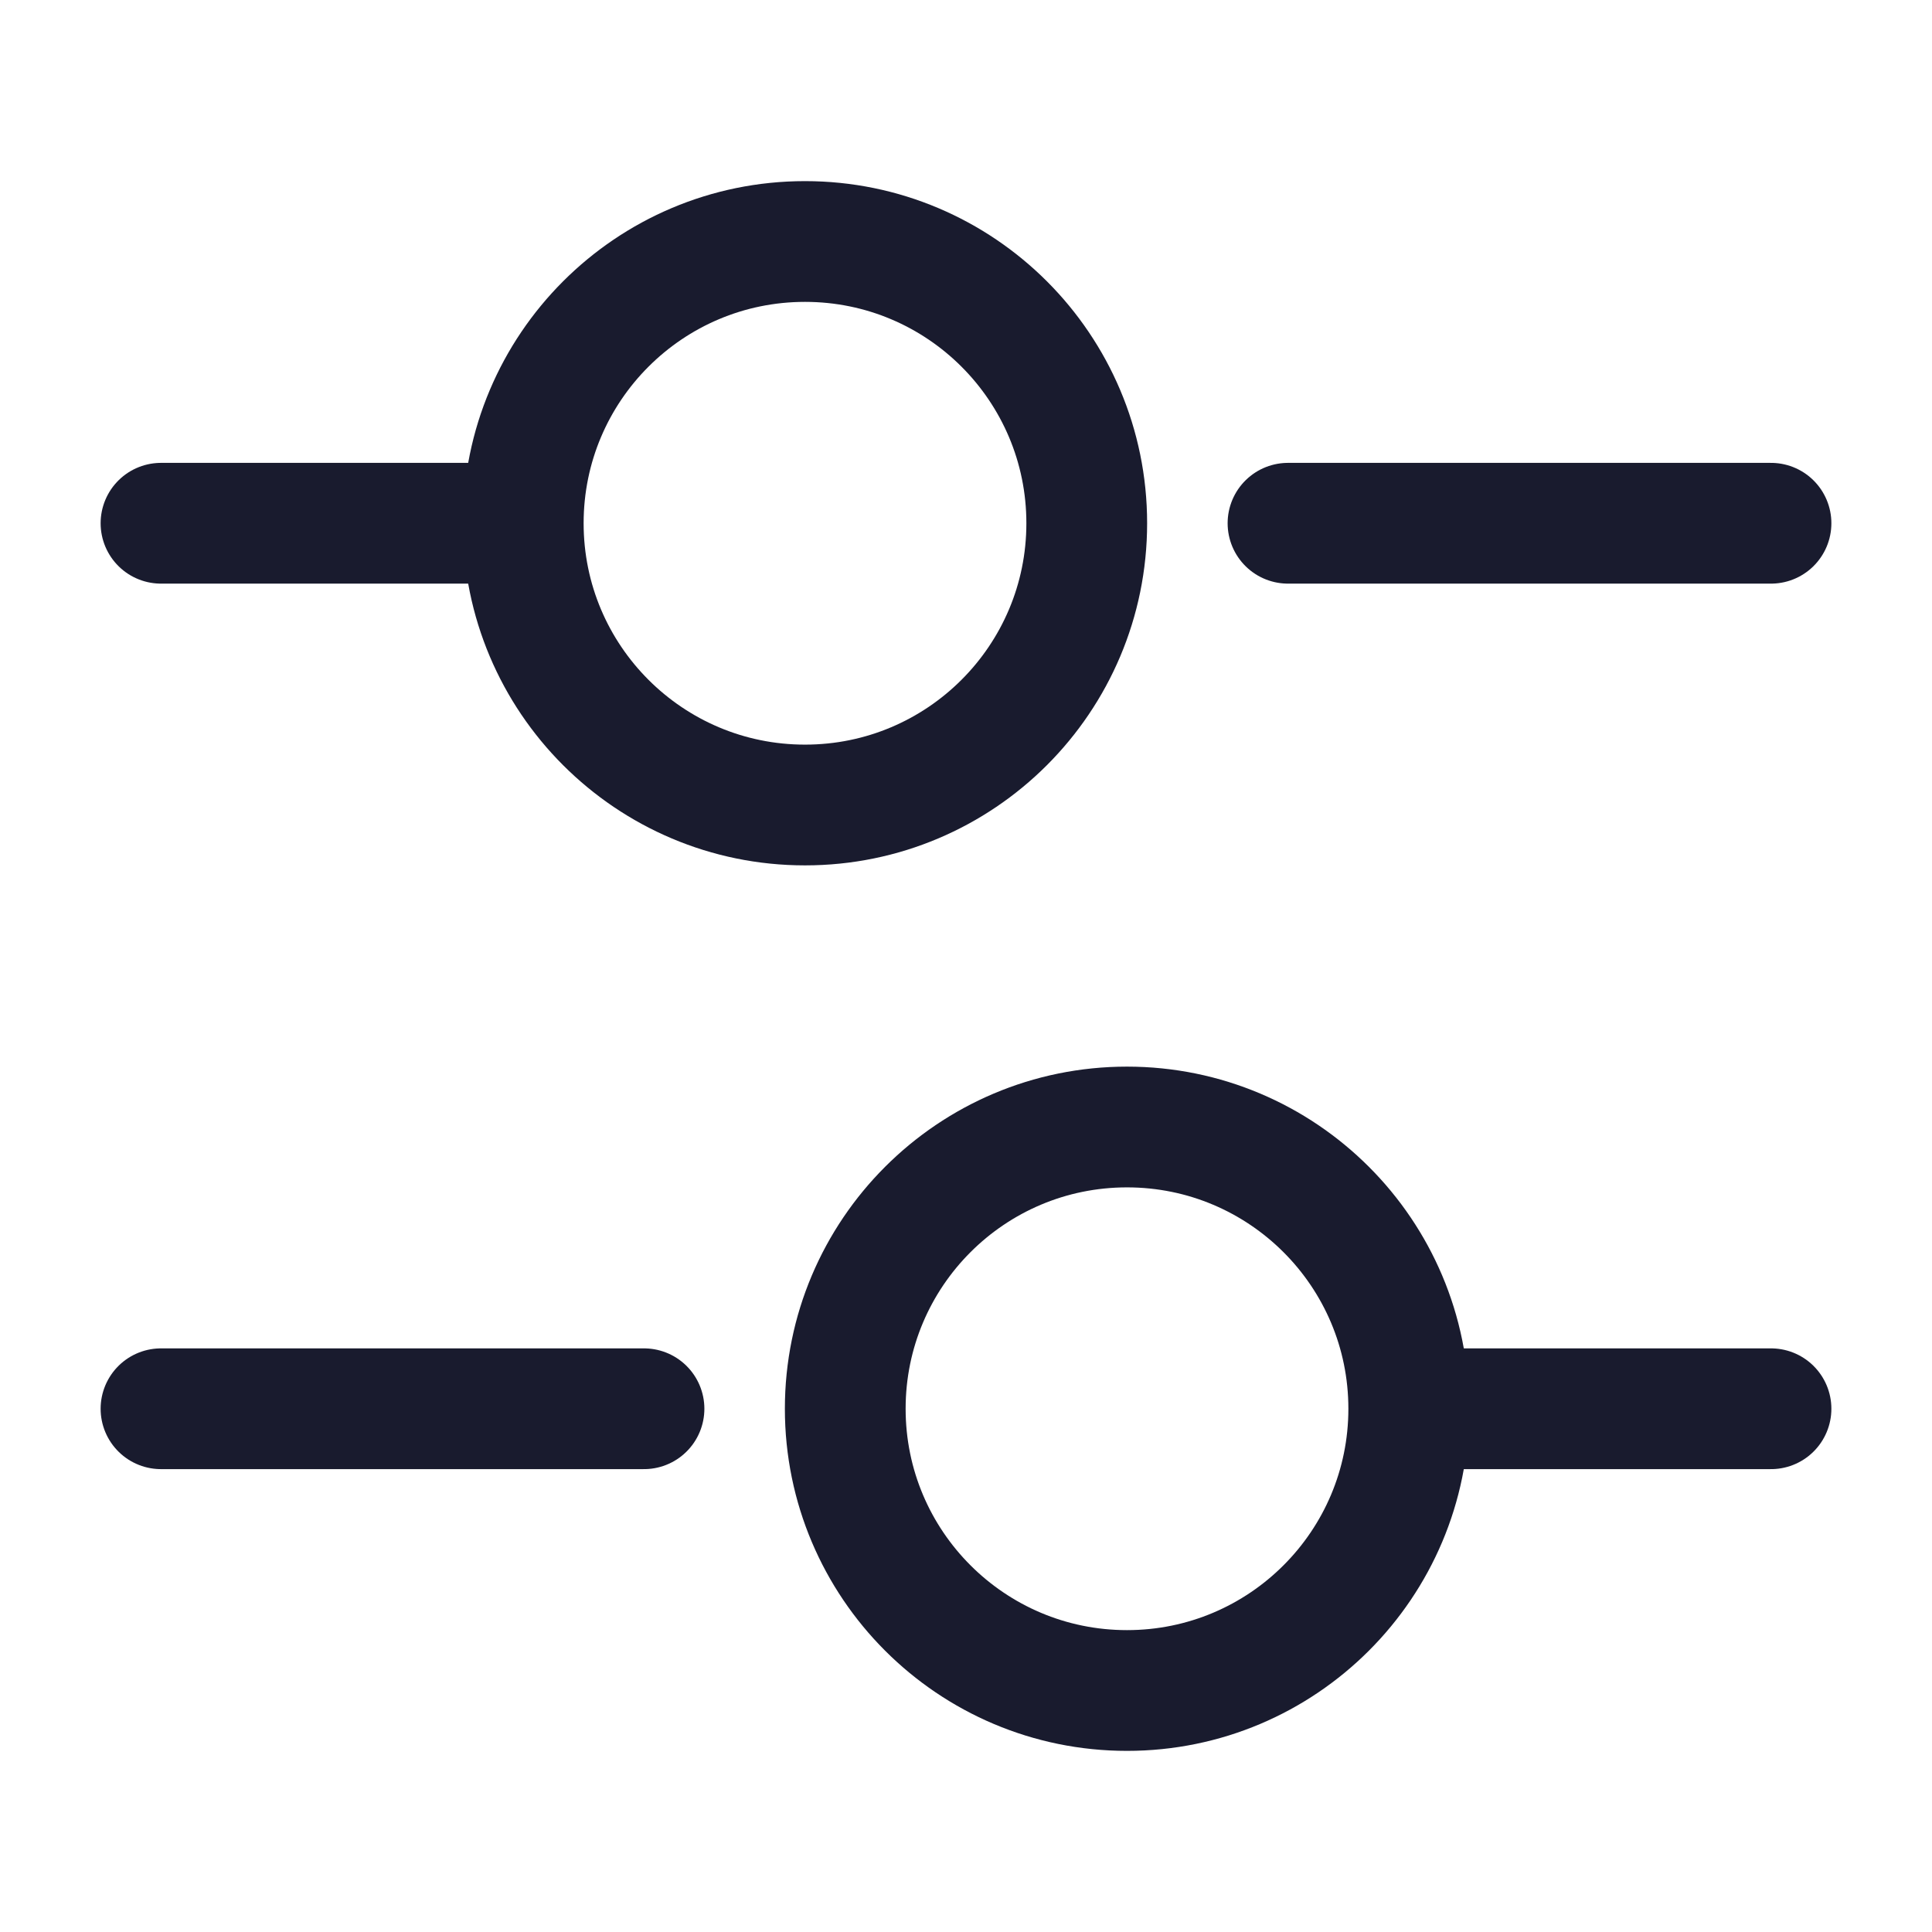 <svg width="24" height="24" viewBox="0 0 24 24" fill="none" xmlns="http://www.w3.org/2000/svg">
<path d="M22 6.5H16" stroke="#191B2E" stroke-width="1.5" stroke-miterlimit="10" stroke-linecap="round" stroke-linejoin="round"/>
<path d="M6 6.5H2" stroke="#191B2E" stroke-width="1.5" stroke-miterlimit="10" stroke-linecap="round" stroke-linejoin="round"/>
<path d="M10 10C11.933 10 13.5 8.433 13.5 6.5C13.5 4.567 11.933 3 10 3C8.067 3 6.5 4.567 6.5 6.5C6.5 8.433 8.067 10 10 10Z" stroke="#191B2E" stroke-width="1.5" stroke-miterlimit="10" stroke-linecap="round" stroke-linejoin="round"/>
<path d="M22 17.5H18" stroke="#191B2E" stroke-width="1.5" stroke-miterlimit="10" stroke-linecap="round" stroke-linejoin="round"/>
<path d="M8 17.5H2" stroke="#191B2E" stroke-width="1.5" stroke-miterlimit="10" stroke-linecap="round" stroke-linejoin="round"/>
<path d="M14 21C15.933 21 17.5 19.433 17.5 17.5C17.5 15.567 15.933 14 14 14C12.067 14 10.5 15.567 10.5 17.5C10.5 19.433 12.067 21 14 21Z" stroke="#191B2E" stroke-width="1.5" stroke-miterlimit="10" stroke-linecap="round" stroke-linejoin="round"/>
</svg>
